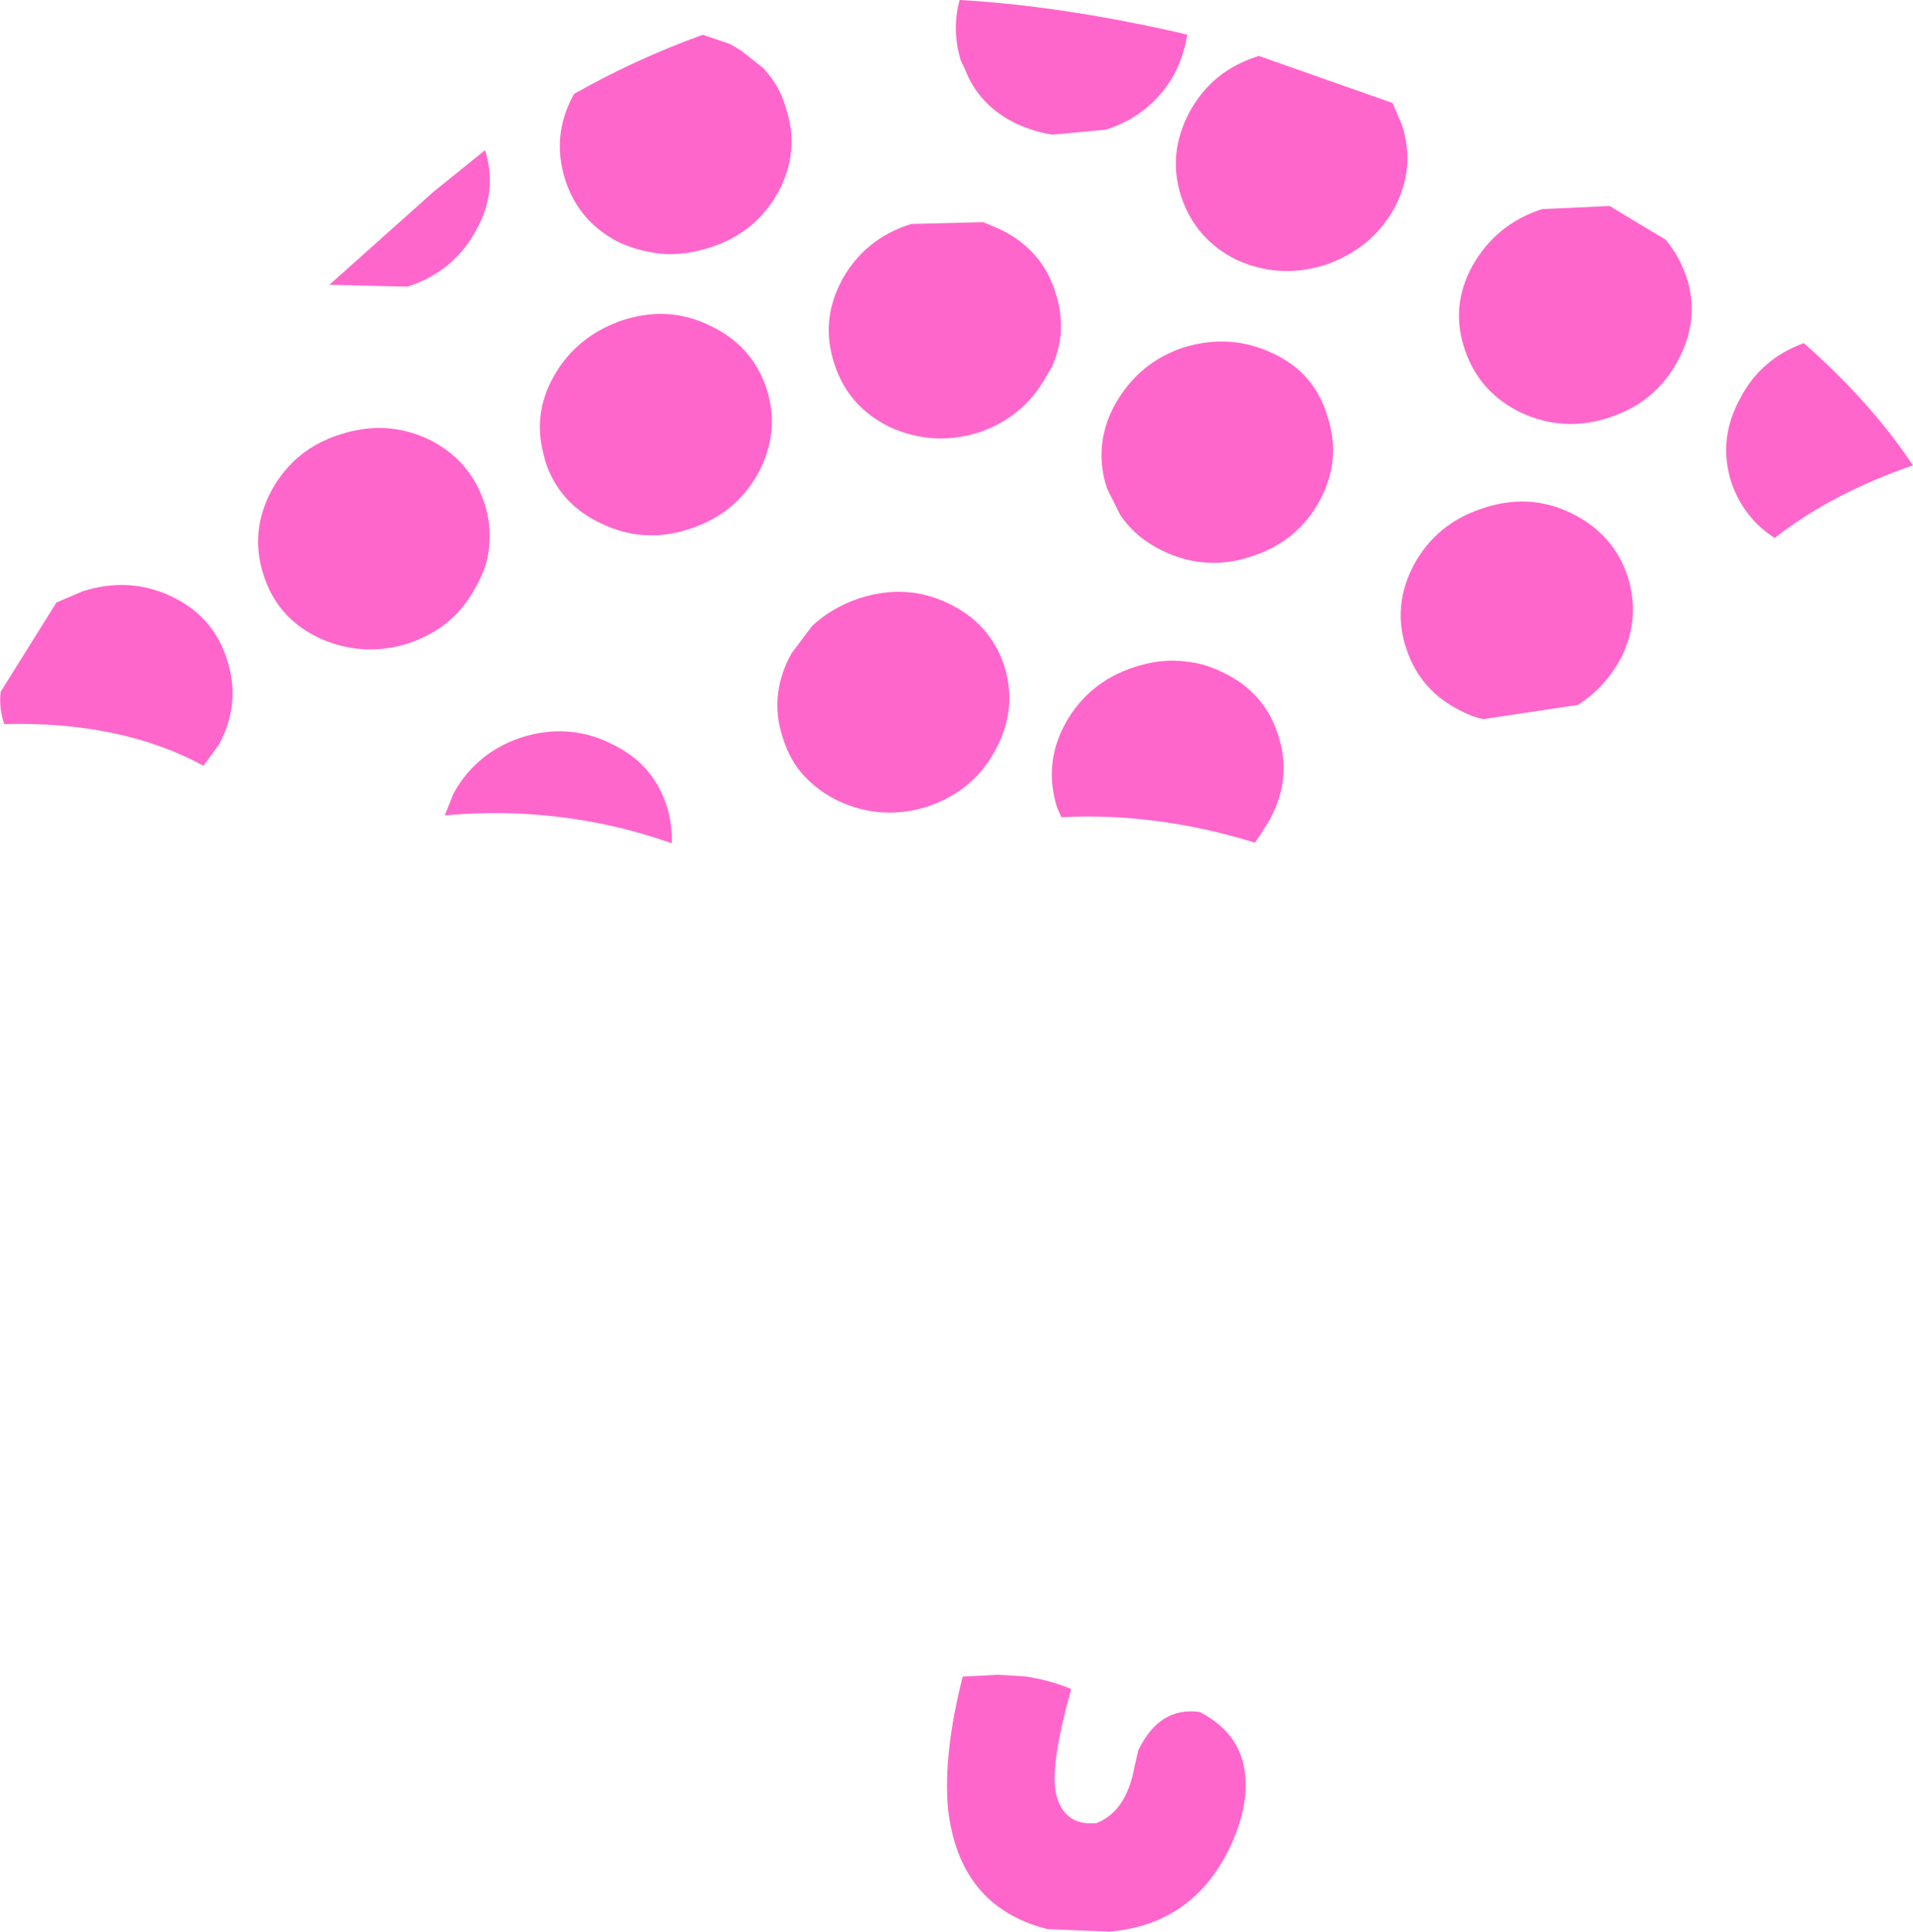 <?xml version="1.0" encoding="UTF-8" standalone="no"?>
<svg xmlns:xlink="http://www.w3.org/1999/xlink" height="155.65px" width="154.2px" xmlns="http://www.w3.org/2000/svg">
  <g transform="matrix(1.0, 0.0, 0.0, 1.0, 77.1, 77.85)">
    <path d="M52.65 -61.25 Q54.95 -59.85 57.15 -58.55 58.25 -57.25 58.85 -55.5 59.95 -52.05 58.1 -48.7 56.3 -45.4 52.6 -44.2 48.95 -43.0 45.5 -44.6 42.1 -46.25 40.95 -49.75 39.8 -53.2 41.6 -56.45 43.5 -59.8 47.2 -61.0 L52.65 -61.25 M18.6 -75.05 Q18.35 -73.45 17.6 -71.95 15.75 -68.6 12.05 -67.4 L7.75 -67.0 Q6.35 -67.2 4.9 -67.85 1.8 -69.3 0.65 -72.35 L0.35 -72.95 Q-0.4 -75.45 0.25 -77.85 8.25 -77.4 17.8 -75.25 L18.6 -75.05 M24.35 -73.35 L35.15 -69.55 35.9 -67.8 Q37.05 -64.3 35.25 -61.0 33.4 -57.75 29.7 -56.5 26.05 -55.35 22.6 -56.9 19.25 -58.55 18.1 -62.05 17.0 -65.5 18.8 -68.85 20.6 -72.15 24.25 -73.3 L24.35 -73.35 M7.7 -48.3 L7.25 -47.55 Q5.45 -44.25 1.8 -43.0 -1.9 -41.85 -5.4 -43.45 -8.75 -45.1 -9.85 -48.55 -11.0 -52.05 -9.2 -55.35 -7.35 -58.65 -3.65 -59.8 L2.15 -59.95 3.45 -59.4 Q6.85 -57.8 7.95 -54.35 9.0 -51.25 7.7 -48.3 M42.45 -19.9 Q41.55 -20.1 40.8 -20.5 37.4 -22.1 36.25 -25.6 35.1 -29.05 36.9 -32.4 38.7 -35.65 42.3 -36.85 L42.45 -36.9 Q46.15 -38.15 49.55 -36.5 52.95 -34.85 54.1 -31.4 55.15 -28.05 53.6 -24.9 L53.4 -24.55 Q52.2 -22.4 50.1 -21.05 L42.45 -19.9 M12.0 -38.9 Q11.1 -42.25 12.8 -45.3 14.7 -48.65 18.3 -49.85 22.05 -51.0 25.45 -49.4 28.85 -47.85 29.9 -44.3 31.05 -40.85 29.3 -37.55 27.5 -34.2 23.75 -33.0 20.1 -31.8 16.65 -33.45 14.45 -34.5 13.2 -36.35 L12.1 -38.55 12.05 -38.8 12.0 -38.9 M8.45 -12.0 L8.1 -12.8 Q7.0 -16.35 8.8 -19.6 10.65 -22.9 14.35 -24.1 16.5 -24.8 18.45 -24.55 20.0 -24.4 21.4 -23.7 24.85 -22.1 25.95 -18.55 27.05 -15.1 25.25 -11.8 L24.5 -10.6 24.05 -9.95 Q16.1 -12.4 8.45 -12.0 M-12.3 -15.35 Q-13.45 -16.6 -14.0 -18.4 -15.15 -21.85 -13.3 -25.2 L-11.65 -27.4 Q-10.05 -28.9 -7.8 -29.65 -4.05 -30.85 -0.7 -29.25 2.7 -27.65 3.85 -24.2 4.95 -20.7 3.1 -17.35 1.35 -14.1 -2.35 -12.85 -6.05 -11.7 -9.5 -13.3 -11.15 -14.1 -12.3 -15.35 M68.3 -50.2 Q73.65 -45.5 77.1 -40.35 70.55 -38.1 65.95 -34.5 63.45 -36.1 62.45 -39.0 61.35 -42.5 63.2 -45.8 64.85 -48.95 68.3 -50.2 M5.65 57.25 Q7.55 57.55 9.25 58.25 7.35 64.95 8.15 67.15 8.9 69.3 11.3 69.05 13.7 68.1 14.35 64.5 L14.65 63.2 Q16.35 59.65 19.6 60.1 23.2 61.95 23.3 65.7 23.4 67.9 22.25 70.55 19.3 77.2 12.35 77.8 L7.35 77.6 Q0.15 75.8 -0.7 67.75 -1.05 63.35 0.5 57.25 L3.35 57.1 5.65 57.25 M-15.5 -72.3 L-15.4 -72.15 Q-14.25 -70.9 -13.75 -69.15 -12.6 -65.7 -14.35 -62.4 -16.2 -59.05 -19.9 -57.9 -21.9 -57.25 -23.75 -57.4 -25.4 -57.55 -27.05 -58.25 -30.45 -59.9 -31.55 -63.4 -32.65 -66.9 -30.9 -70.15 L-30.8 -70.3 Q-25.85 -73.1 -20.45 -75.05 L-18.25 -74.3 -17.4 -73.8 -15.5 -72.3 M-38.0 -65.75 Q-36.95 -62.4 -38.75 -59.25 -40.55 -55.95 -44.25 -54.75 L-50.55 -54.9 -42.15 -62.4 -38.0 -65.75 M-33.3 -41.3 Q-34.15 -44.55 -32.45 -47.55 -30.6 -50.8 -26.9 -52.05 -23.2 -53.25 -19.85 -51.6 -16.45 -50.0 -15.3 -46.5 -14.2 -43.0 -16.0 -39.7 -17.8 -36.45 -21.45 -35.25 -25.15 -34.0 -28.6 -35.65 -32.05 -37.25 -33.15 -40.7 L-33.3 -41.3 M-41.95 -27.05 Q-43.0 -26.4 -44.2 -26.0 -47.9 -24.85 -51.4 -26.45 -54.75 -28.05 -55.85 -31.5 -57.0 -35.0 -55.2 -38.35 -53.35 -41.7 -49.65 -42.85 -45.95 -44.05 -42.55 -42.45 -39.2 -40.8 -38.05 -37.3 -37.55 -35.75 -37.65 -34.2 -37.7 -32.35 -38.75 -30.55 -39.95 -28.3 -41.95 -27.05 M-72.55 -29.3 L-70.45 -30.2 Q-66.7 -31.4 -63.3 -29.8 -59.9 -28.2 -58.8 -24.7 -57.65 -21.2 -59.45 -17.85 L-60.7 -16.15 Q-67.35 -19.75 -76.75 -19.5 -77.2 -20.75 -77.05 -22.1 L-72.55 -29.3 M-22.95 -9.9 Q-31.75 -13.0 -41.25 -12.15 L-40.55 -13.9 Q-38.7 -17.25 -35.0 -18.45 -31.25 -19.6 -27.9 -17.95 -24.5 -16.4 -23.35 -12.9 -22.9 -11.4 -22.95 -9.9" fill="#ff66cc" fill-rule="evenodd" stroke="none"/>
  </g>
</svg>
